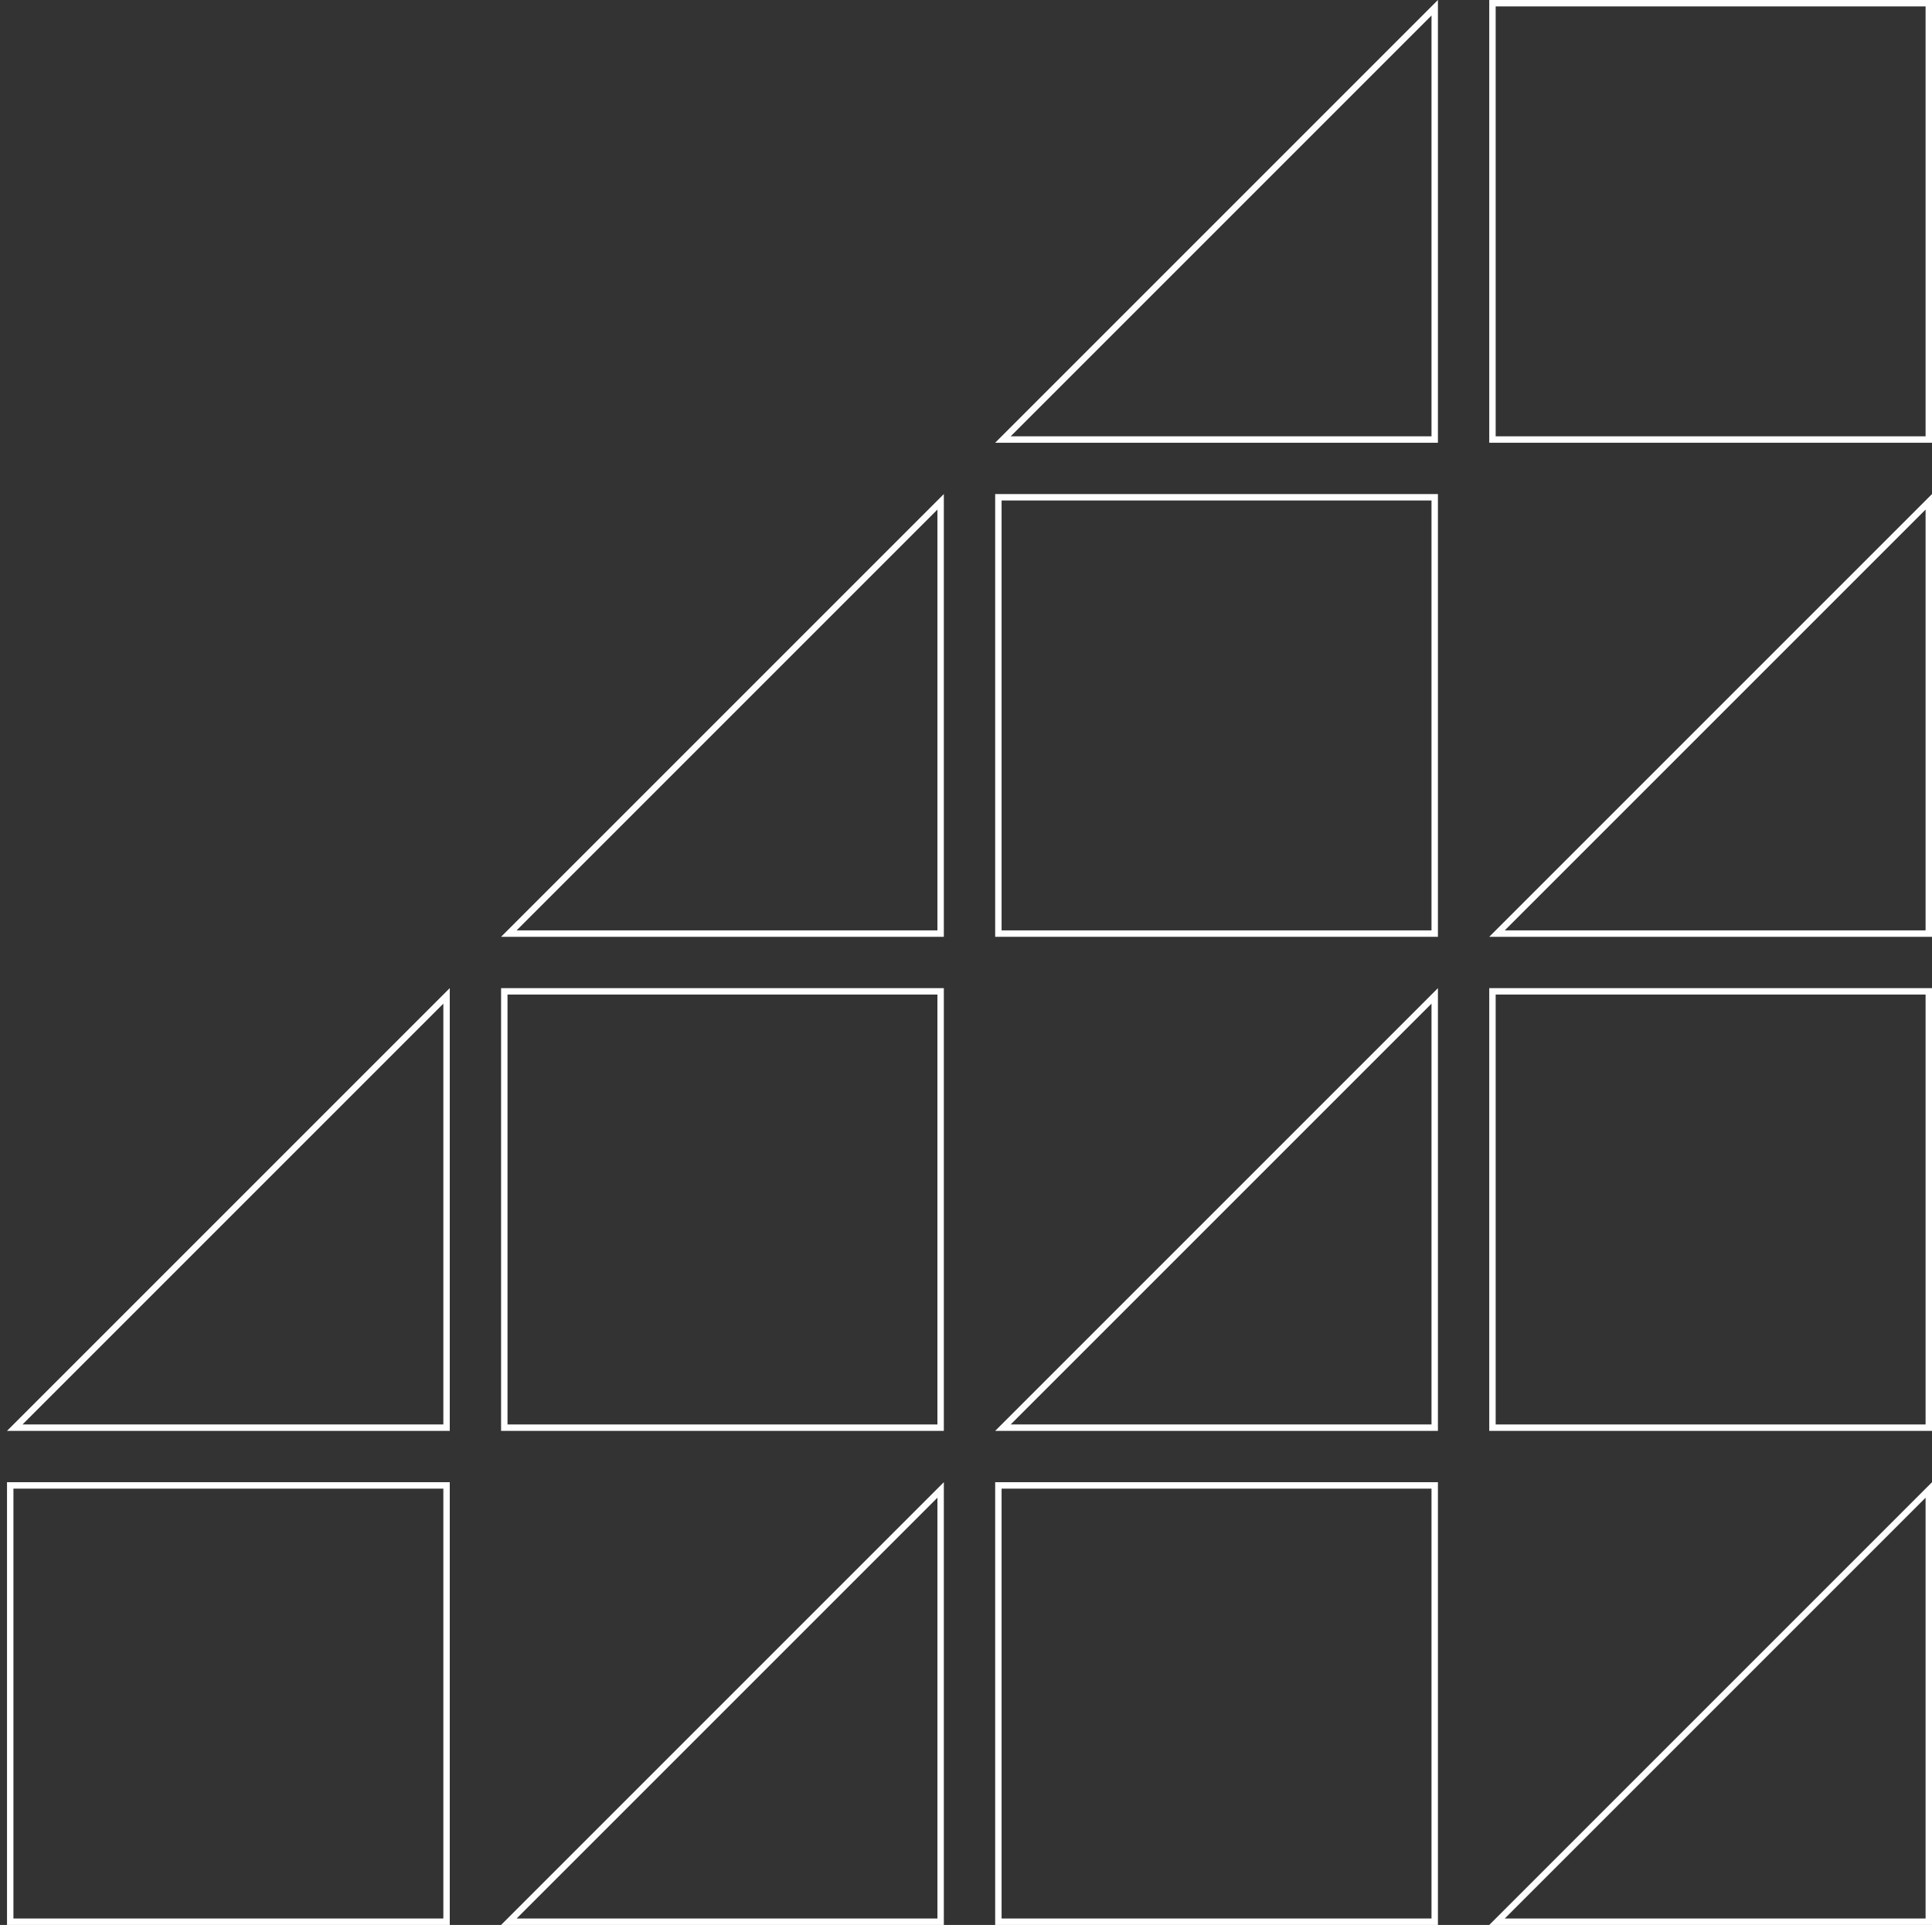 <svg width="551" height="549" viewBox="0 0 551 549" fill="none" xmlns="http://www.w3.org/2000/svg">
<rect x="0" y="0" width="551" height="549" fill="#333333" stroke="none"/>
<rect x="-0.915" y="0.915" width="124.44" height="124.44" transform="matrix(-1 0 0 1 549.17 0)" stroke="white" stroke-width="1.83"/>
<path d="M550.085 266.265V143.119L426.939 266.265H550.085Z" stroke="white" stroke-width="1.83"/>
<rect x="-0.915" y="0.915" width="124.44" height="124.44" transform="matrix(-1 0 0 1 549.17 281.82)" stroke="white" stroke-width="1.83"/>
<path d="M550.085 548.085V424.939L426.939 548.085H550.085Z" stroke="white" stroke-width="1.83"/>
<path d="M409.175 125.355V2.209L286.029 125.355H409.175Z" stroke="white" stroke-width="1.83"/>
<rect x="-0.915" y="0.915" width="124.44" height="124.44" transform="matrix(-1 0 0 1 408.26 140.91)" stroke="white" stroke-width="1.83"/>
<path d="M409.175 407.175V284.029L286.029 407.175H409.175Z" stroke="white" stroke-width="1.83"/>
<rect x="-0.915" y="0.915" width="124.44" height="124.44" transform="matrix(-1 0 0 1 408.26 422.73)" stroke="white" stroke-width="1.83"/>
<path d="M268.265 266.265V143.119L145.119 266.265H268.265Z" stroke="white" stroke-width="1.83"/>
<rect x="-0.915" y="0.915" width="124.44" height="124.44" transform="matrix(-1 0 0 1 267.35 281.82)" stroke="white" stroke-width="1.83"/>
<path d="M268.265 548.085V424.939L145.119 548.085H268.265Z" stroke="white" stroke-width="1.83"/>
<path d="M127.355 407.175V284.029L4.209 407.175H127.355Z" stroke="white" stroke-width="1.83"/>
<rect x="-0.915" y="0.915" width="124.44" height="124.44" transform="matrix(-1 0 0 1 126.44 422.73)" stroke="white" stroke-width="1.83"/>
</svg>
